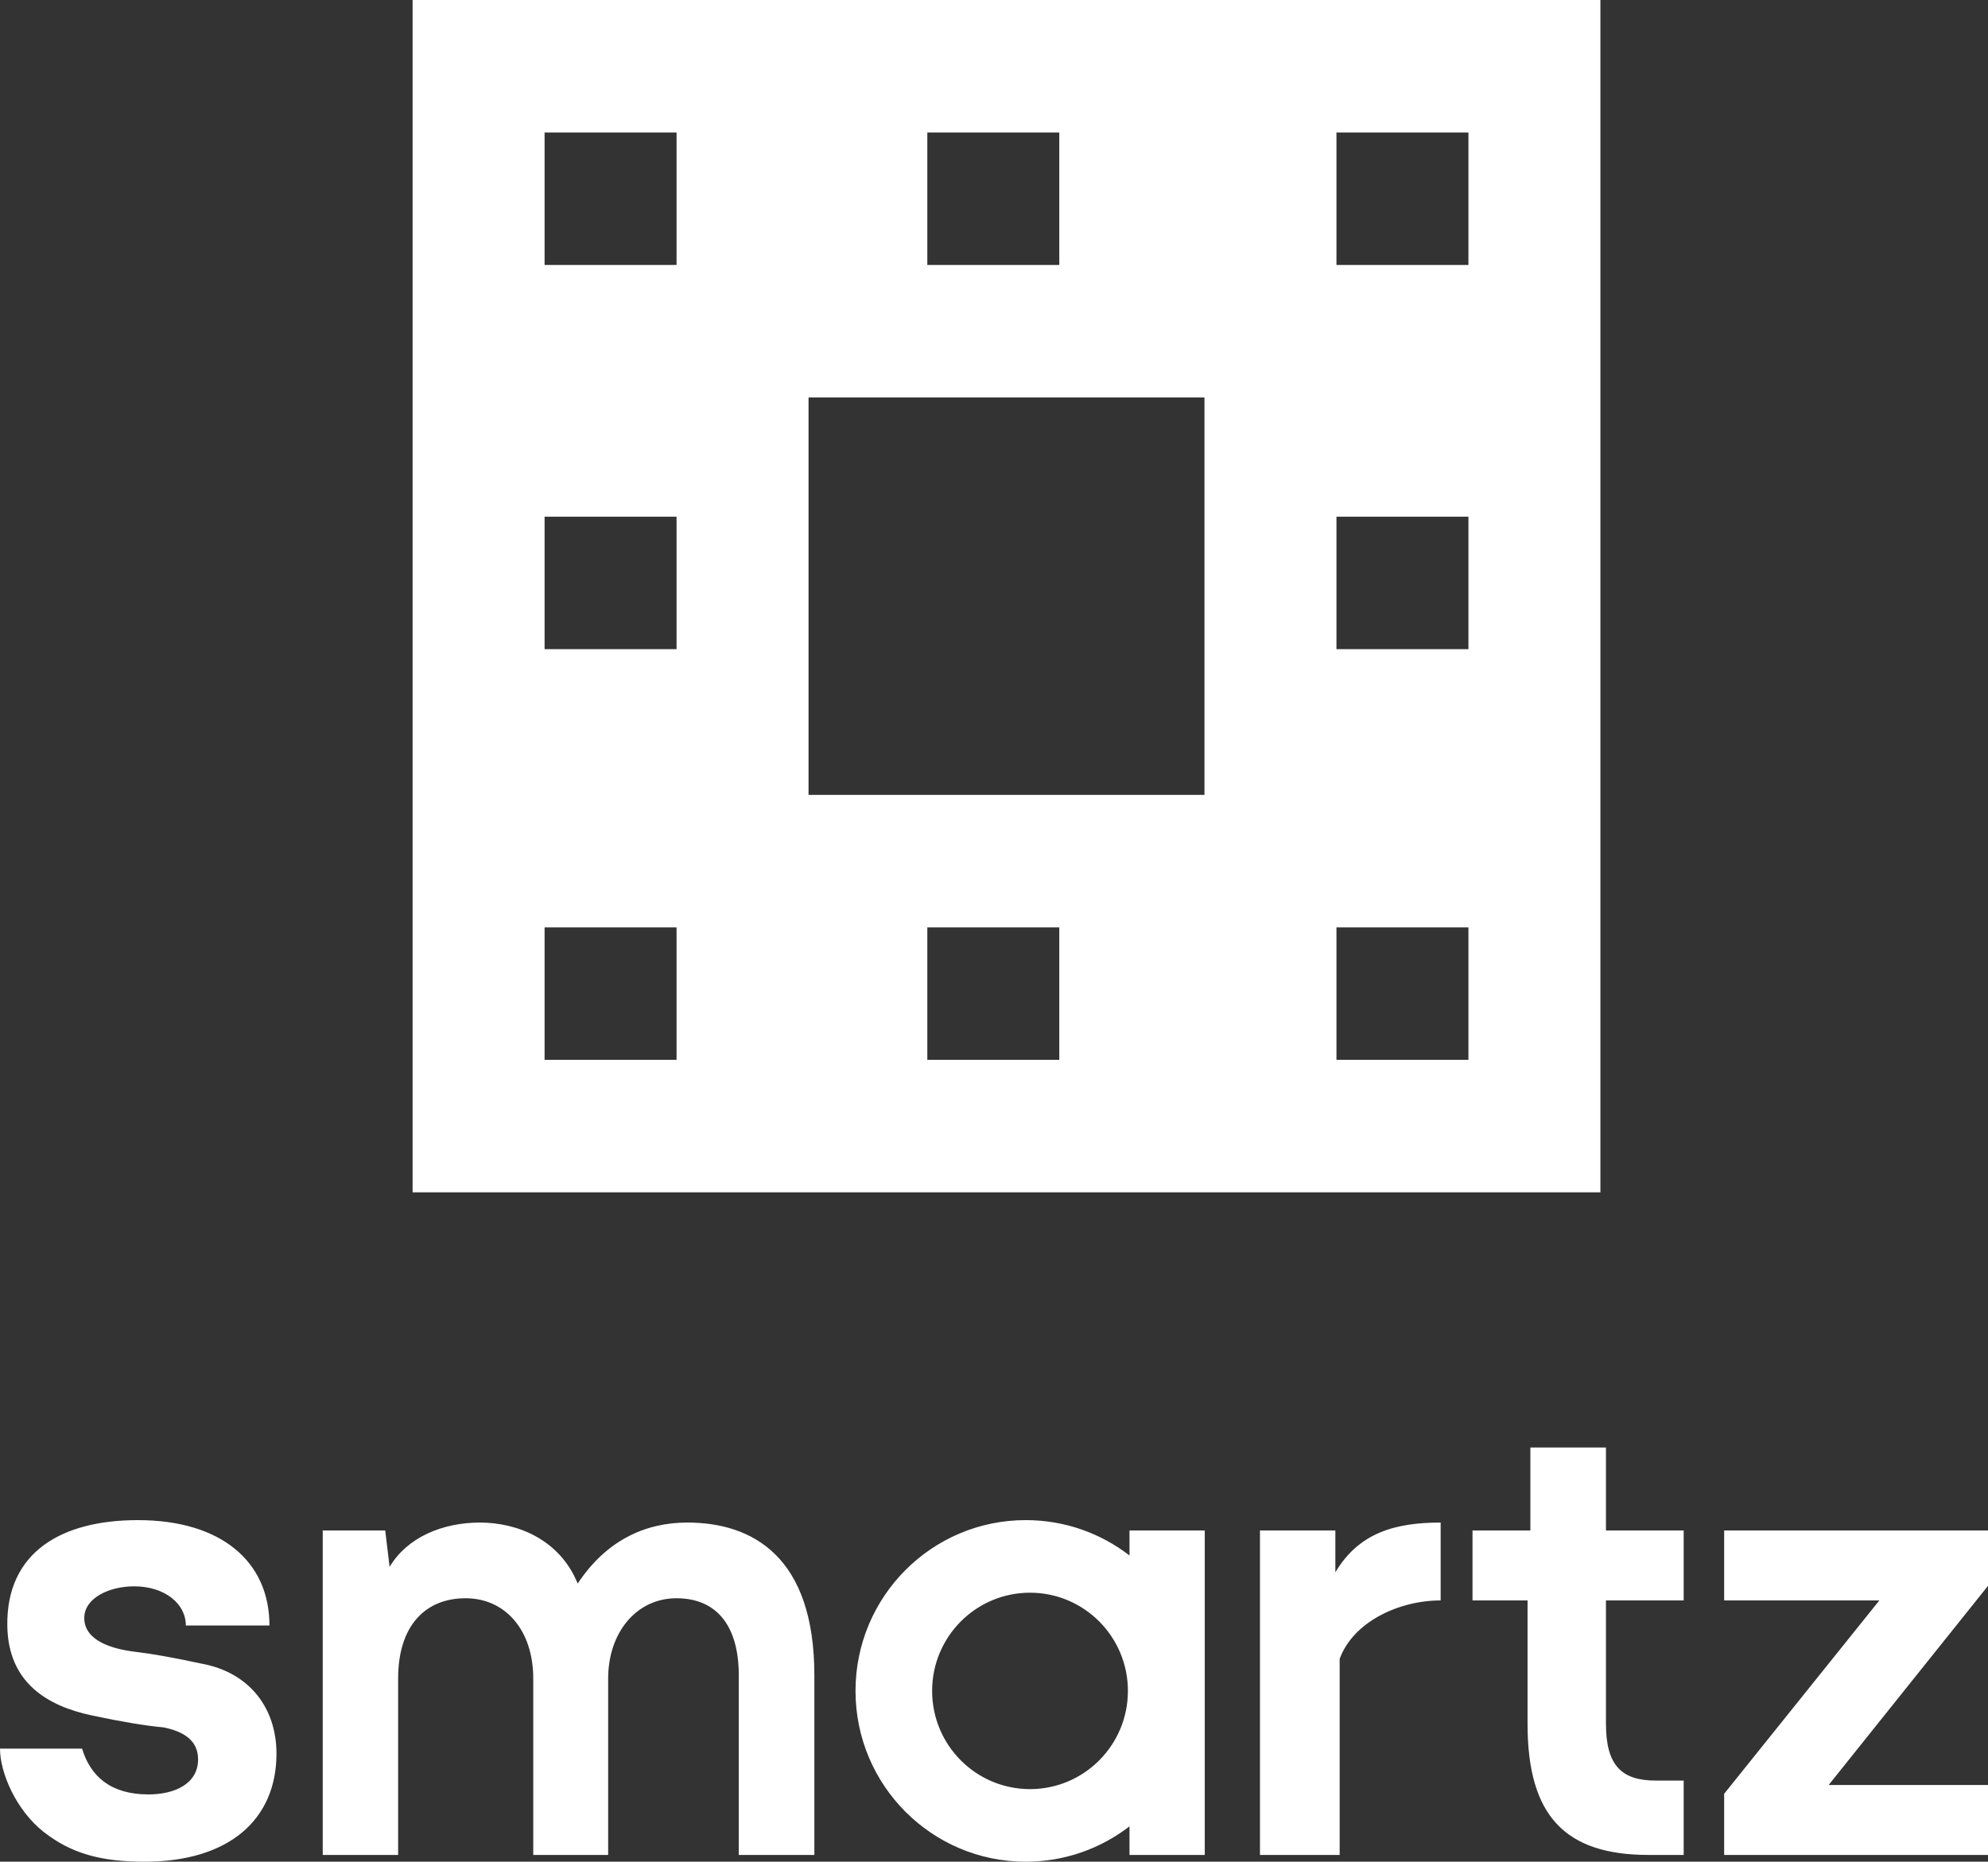 <?xml version="1.0" encoding="utf-8"?>
<!-- Generator: Adobe Illustrator 17.0.0, SVG Export Plug-In . SVG Version: 6.00 Build 0)  -->
<!DOCTYPE svg PUBLIC "-//W3C//DTD SVG 1.1//EN" "http://www.w3.org/Graphics/SVG/1.1/DTD/svg11.dtd">
<svg version="1.1" id="Layer_1" xmlns="http://www.w3.org/2000/svg" xmlns:xlink="http://www.w3.org/1999/xlink" x="0px" y="0px"
	 width="442px" height="414px" viewBox="0 0 442 414" enable-background="new 0 0 442 414" xml:space="preserve">
<rect x="0" y="0" width="442" height="414" fill="#333333" stroke="none"/>
<title>Group</title>
<desc>Created with Sketch.</desc>
<g id="Page-1">
	<g id="Alternative" transform="translate(-220, -280)">
		<g id="Group" transform="translate(220, 280)">
			<path id="Shape" fill="#FFFFFF" d="M91.736,0h264.088v265.146H91.736V0z M179.765,88.382v88.382h88.029V88.382H179.765z
				 M121.079,29.461v29.461h29.343V29.461H121.079z M121.079,114.897v29.461h29.343v-29.461H121.079z M121.079,206.225v29.461
				h29.343v-29.461H121.079z M206.174,29.461v29.461h29.343V29.461H206.174z M206.174,206.225v29.461h29.343v-29.461H206.174z
				 M297.138,29.461v29.461h29.343V29.461H297.138z M297.138,114.897v29.461h29.343v-29.461H297.138z M297.138,206.225v29.461
				h29.343v-29.461H297.138z"/>
			<path id="Shape_1_" fill="#FFFFFF" d="M251.125,406.137c-6.386,4.931-14.384,7.863-23.064,7.863
				c-20.905,0-37.852-17.005-37.852-37.981s16.947-37.981,37.852-37.981c8.681,0,16.679,2.932,23.064,7.863v-5.563h16.736v72.156
				l-16.736,0.001V406.137z M32.142,414c-9.759,0-16.36-1.854-22.442-6.635S0,394.267,0,388.854h18.246
				c1.868,6.148,6.342,10.183,14.758,10.183c5.854,0,11.039-2.364,11.039-7.804c0-4.901-4.399-6.418-7.652-7.101
				c-3.981-0.354-9.313-1.243-15.997-2.666c-10.026-2.136-18.609-7.372-18.769-19.992c-0.207-16.331,12.073-23.435,29.03-23.435
				c18.511,0,29.254,9.203,29.254,23.435H41.318c0-4.886-4.723-8.711-11.506-8.711c-5.488,0-11.076,2.571-11.076,7.045
				c0,5.002,6.055,6.897,11.46,7.53c3.604,0.422,8.454,1.29,14.553,2.605c10.629,1.918,16.719,9.791,16.719,20.037
				C61.468,404.596,50.954,414,32.142,414z M118.56,412.496v-39.225c0-10.721-6.166-17.858-15.057-17.858
				s-14.985,6.06-14.985,17.856v39.225H71.756v-72.156h13.892l0.972,8.101c3.921-6.586,11.774-9.858,20.088-9.858
				c8.137,0,17.669,3.612,21.735,13.565c6.39-9.66,15.076-13.565,24.37-13.565c14.482,0,28.246,7.558,28.246,33.956v39.957h-16.802
				v-39.957c0-11.064-4.977-17.124-13.852-17.124s-15.189,7.587-15.189,17.859v39.225L118.56,412.496z M229.007,397.858
				c12.021,0,21.765-9.778,21.765-21.839s-9.745-21.839-21.765-21.839c-12.021,0-21.765,9.778-21.765,21.839
				S216.986,397.858,229.007,397.858z M296.895,340.338v9.306c5.228-8.782,13.262-11.062,23.411-11.062c0,1.756,0,15.534,0,17.316
				c-9.294,0-19.457,4.767-22.455,13.006v43.591h-17.717v-72.156h16.761V340.338z M374.34,412.496l-7.787-0.001
				c-18.588,0-26.926-8.704-26.926-29.126v-27.471h-12.238v-15.559h12.863v-18.441h16.807v18.441h17.281v15.559h-17.281v27.471
				c0,9.367,3.63,12.587,11.037,12.587l6.244,0.001V412.496z M442,412.496h-58.662v-13.6l34.507-42.998l-34.507,0.002v-15.561H442
				v12.317l-35.426,44.28H442V412.496z"/>
		</g>
	</g>
</g>
</svg>
